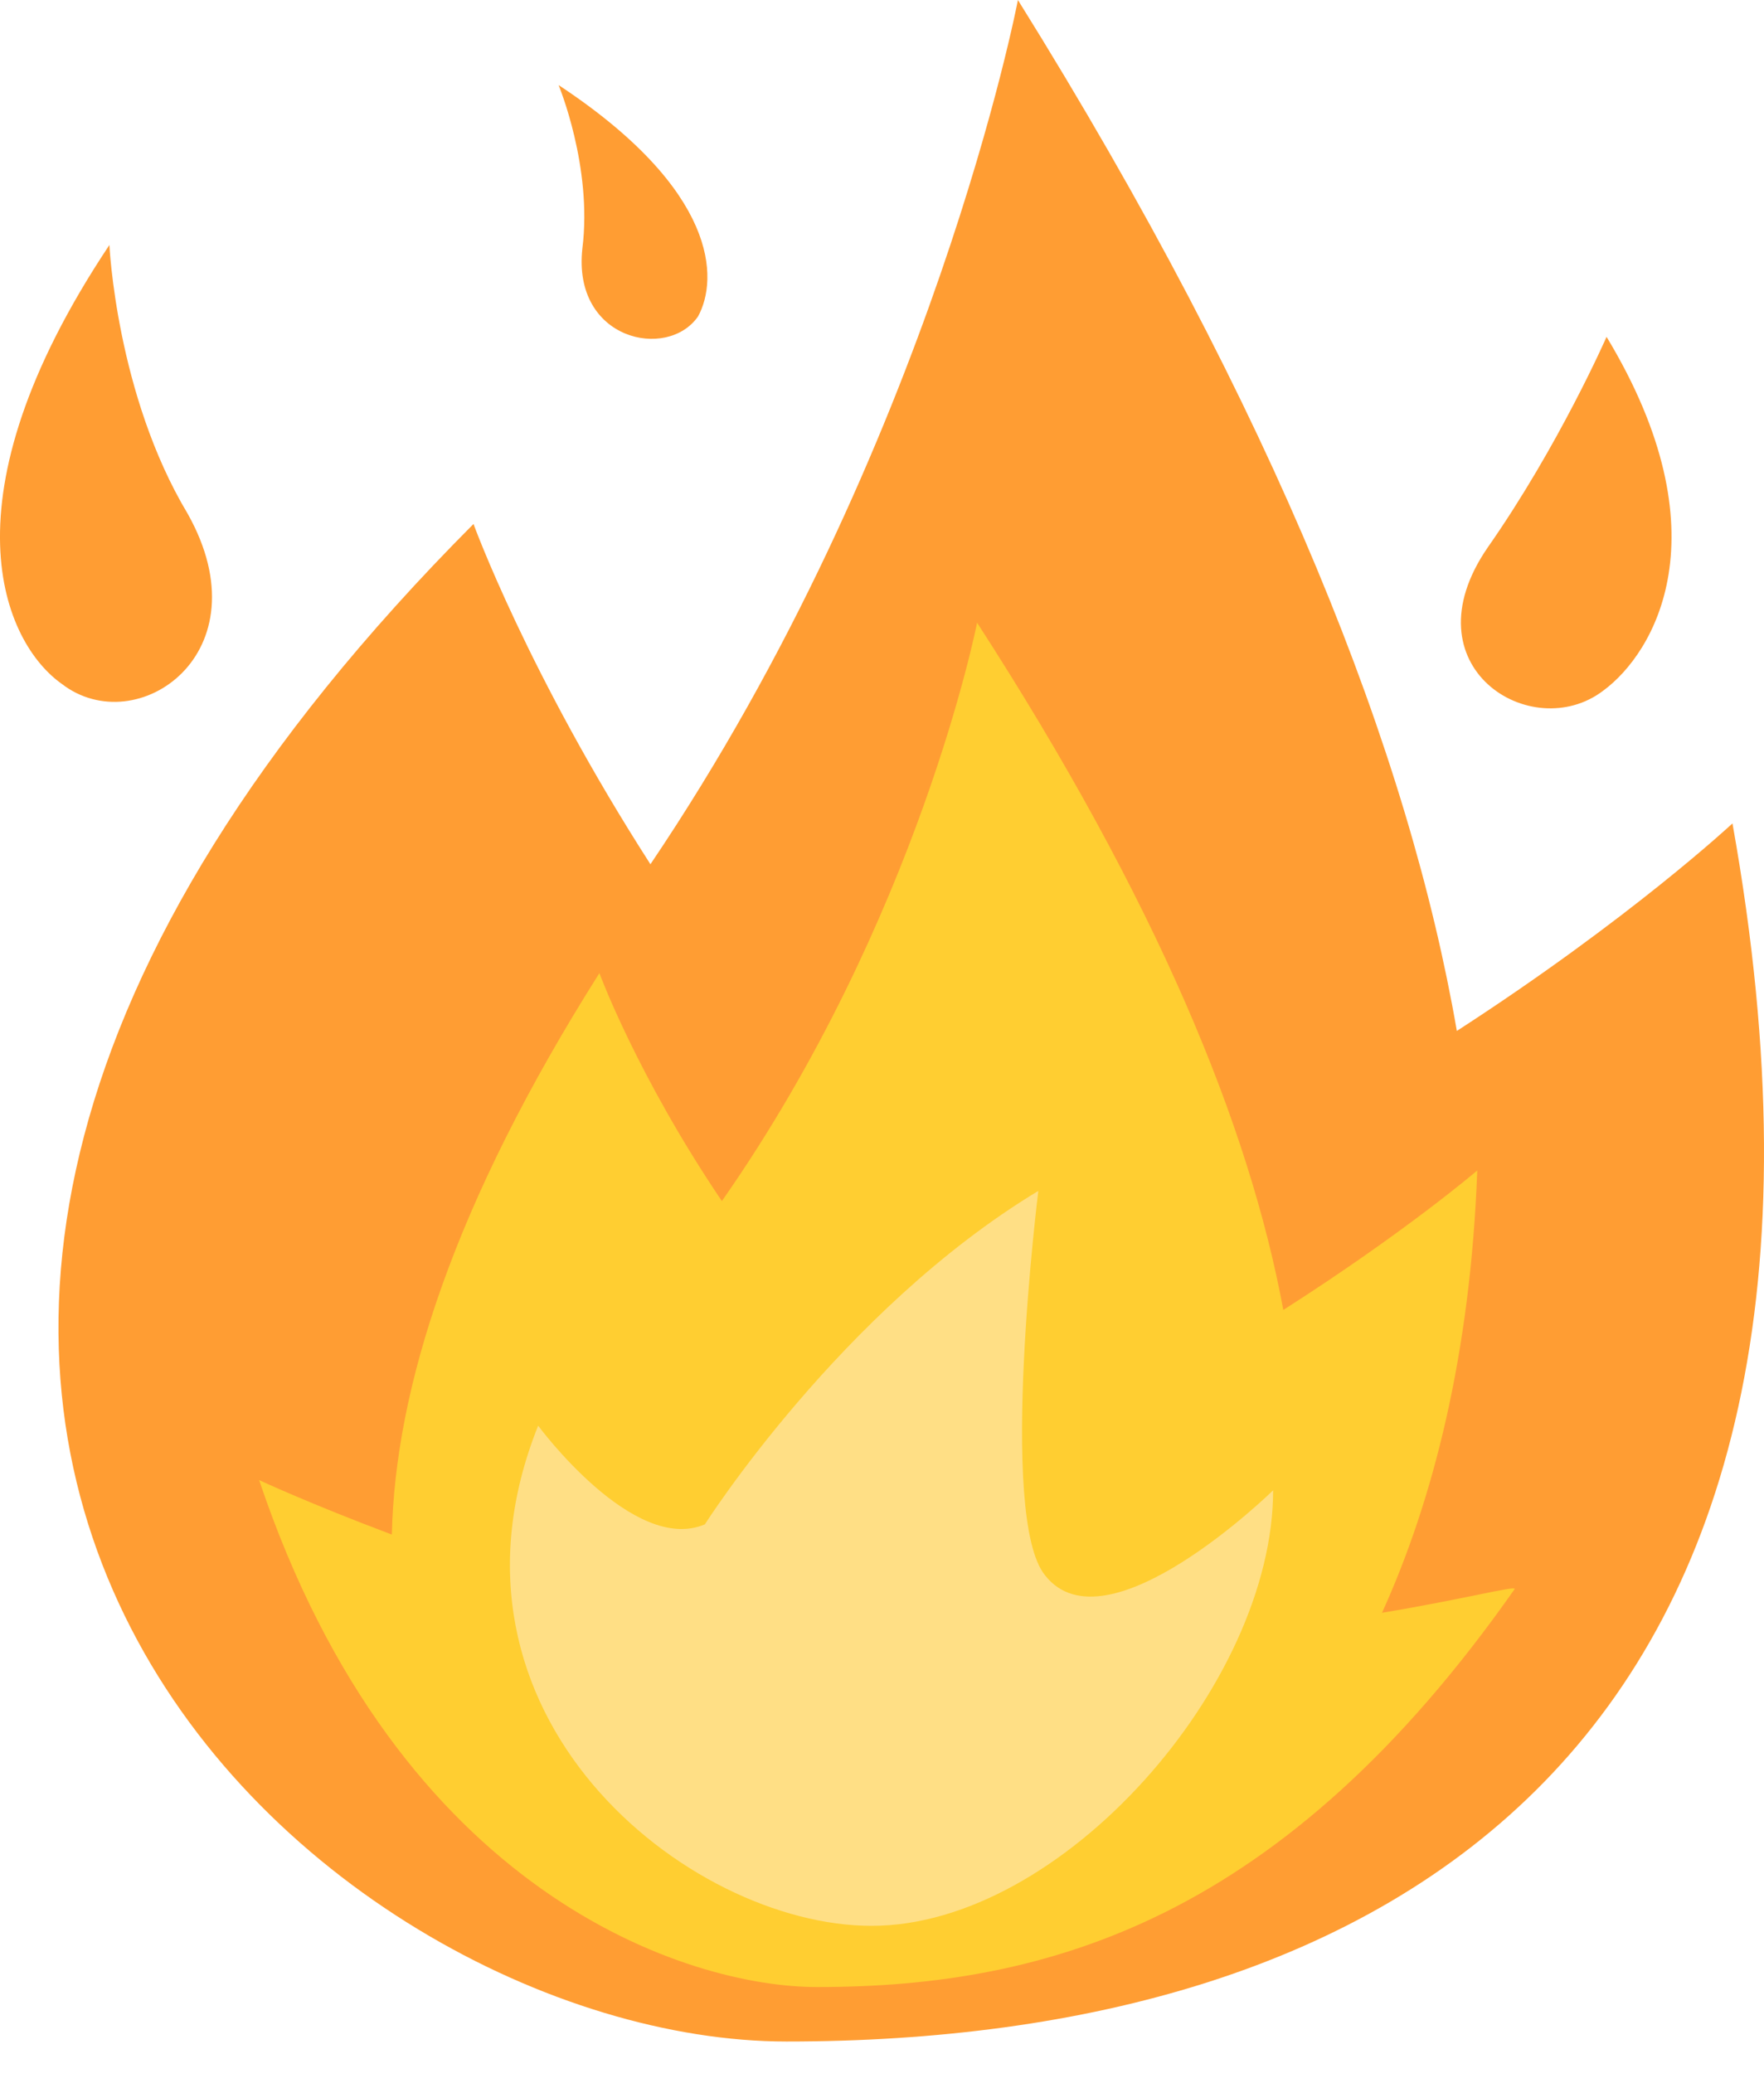 <svg width="40" height="47" viewBox="0 0 40 47" fill="none" xmlns="http://www.w3.org/2000/svg">
  <path
    d="M39.285 18.672C39.285 18.672 36.97 20.832 33.035 23.378C31.955 17.129 28.946 9.413 23.082 0C23.082 0 21.153 10.107 14.749 19.598C11.972 15.277 10.737 11.882 10.737 11.882C-9.324 32.02 7.342 46.294 17.835 46.294C31.261 46.294 43.066 39.813 39.285 18.672Z"
    fill="#FF9D33" />
  <path
    d="M31.338 36.572C32.495 34.026 33.344 30.708 33.498 26.542C33.498 26.542 31.878 27.931 29.1 29.705C28.329 25.539 26.245 20.447 22.156 14.12C22.156 14.12 20.845 20.832 16.369 27.236C14.441 24.381 13.592 22.067 13.592 22.067C10.274 27.313 8.962 31.48 8.885 34.798C7.034 34.103 5.876 33.563 5.876 33.563C9.04 42.976 15.598 45.059 18.53 45.059C23.776 45.059 29.1 43.516 34.347 36.032C34.347 35.955 33.19 36.264 31.338 36.572Z"
    fill="#FFCE31" />
  <path
    d="M12.203 32.329C12.203 32.329 14.364 35.261 15.984 34.566C15.984 34.566 19.07 29.705 23.545 27.005C23.545 27.005 22.619 34.412 23.699 35.724C25.088 37.498 28.869 33.795 28.869 33.795C28.869 38.193 24.085 43.671 19.764 43.671C15.598 43.671 9.58 38.887 12.203 32.329Z"
    fill="#FFDF85" />
  <path
    d="M33.73 12.422C35.35 10.107 36.43 7.638 36.43 7.638C39.131 12.113 37.51 14.814 36.353 15.663C34.733 16.897 31.878 15.123 33.73 12.422ZM4.256 11.65C2.636 8.95 2.481 5.555 2.481 5.555C-1.377 11.342 0.089 14.582 1.401 15.508C3.099 16.82 6.031 14.814 4.256 11.65ZM13.206 5.632C13.438 3.78 12.666 1.929 12.666 1.929C16.292 4.321 16.292 6.327 15.829 7.175C15.135 8.178 12.975 7.715 13.206 5.632Z"
    fill="#FF9D33" />
</svg>